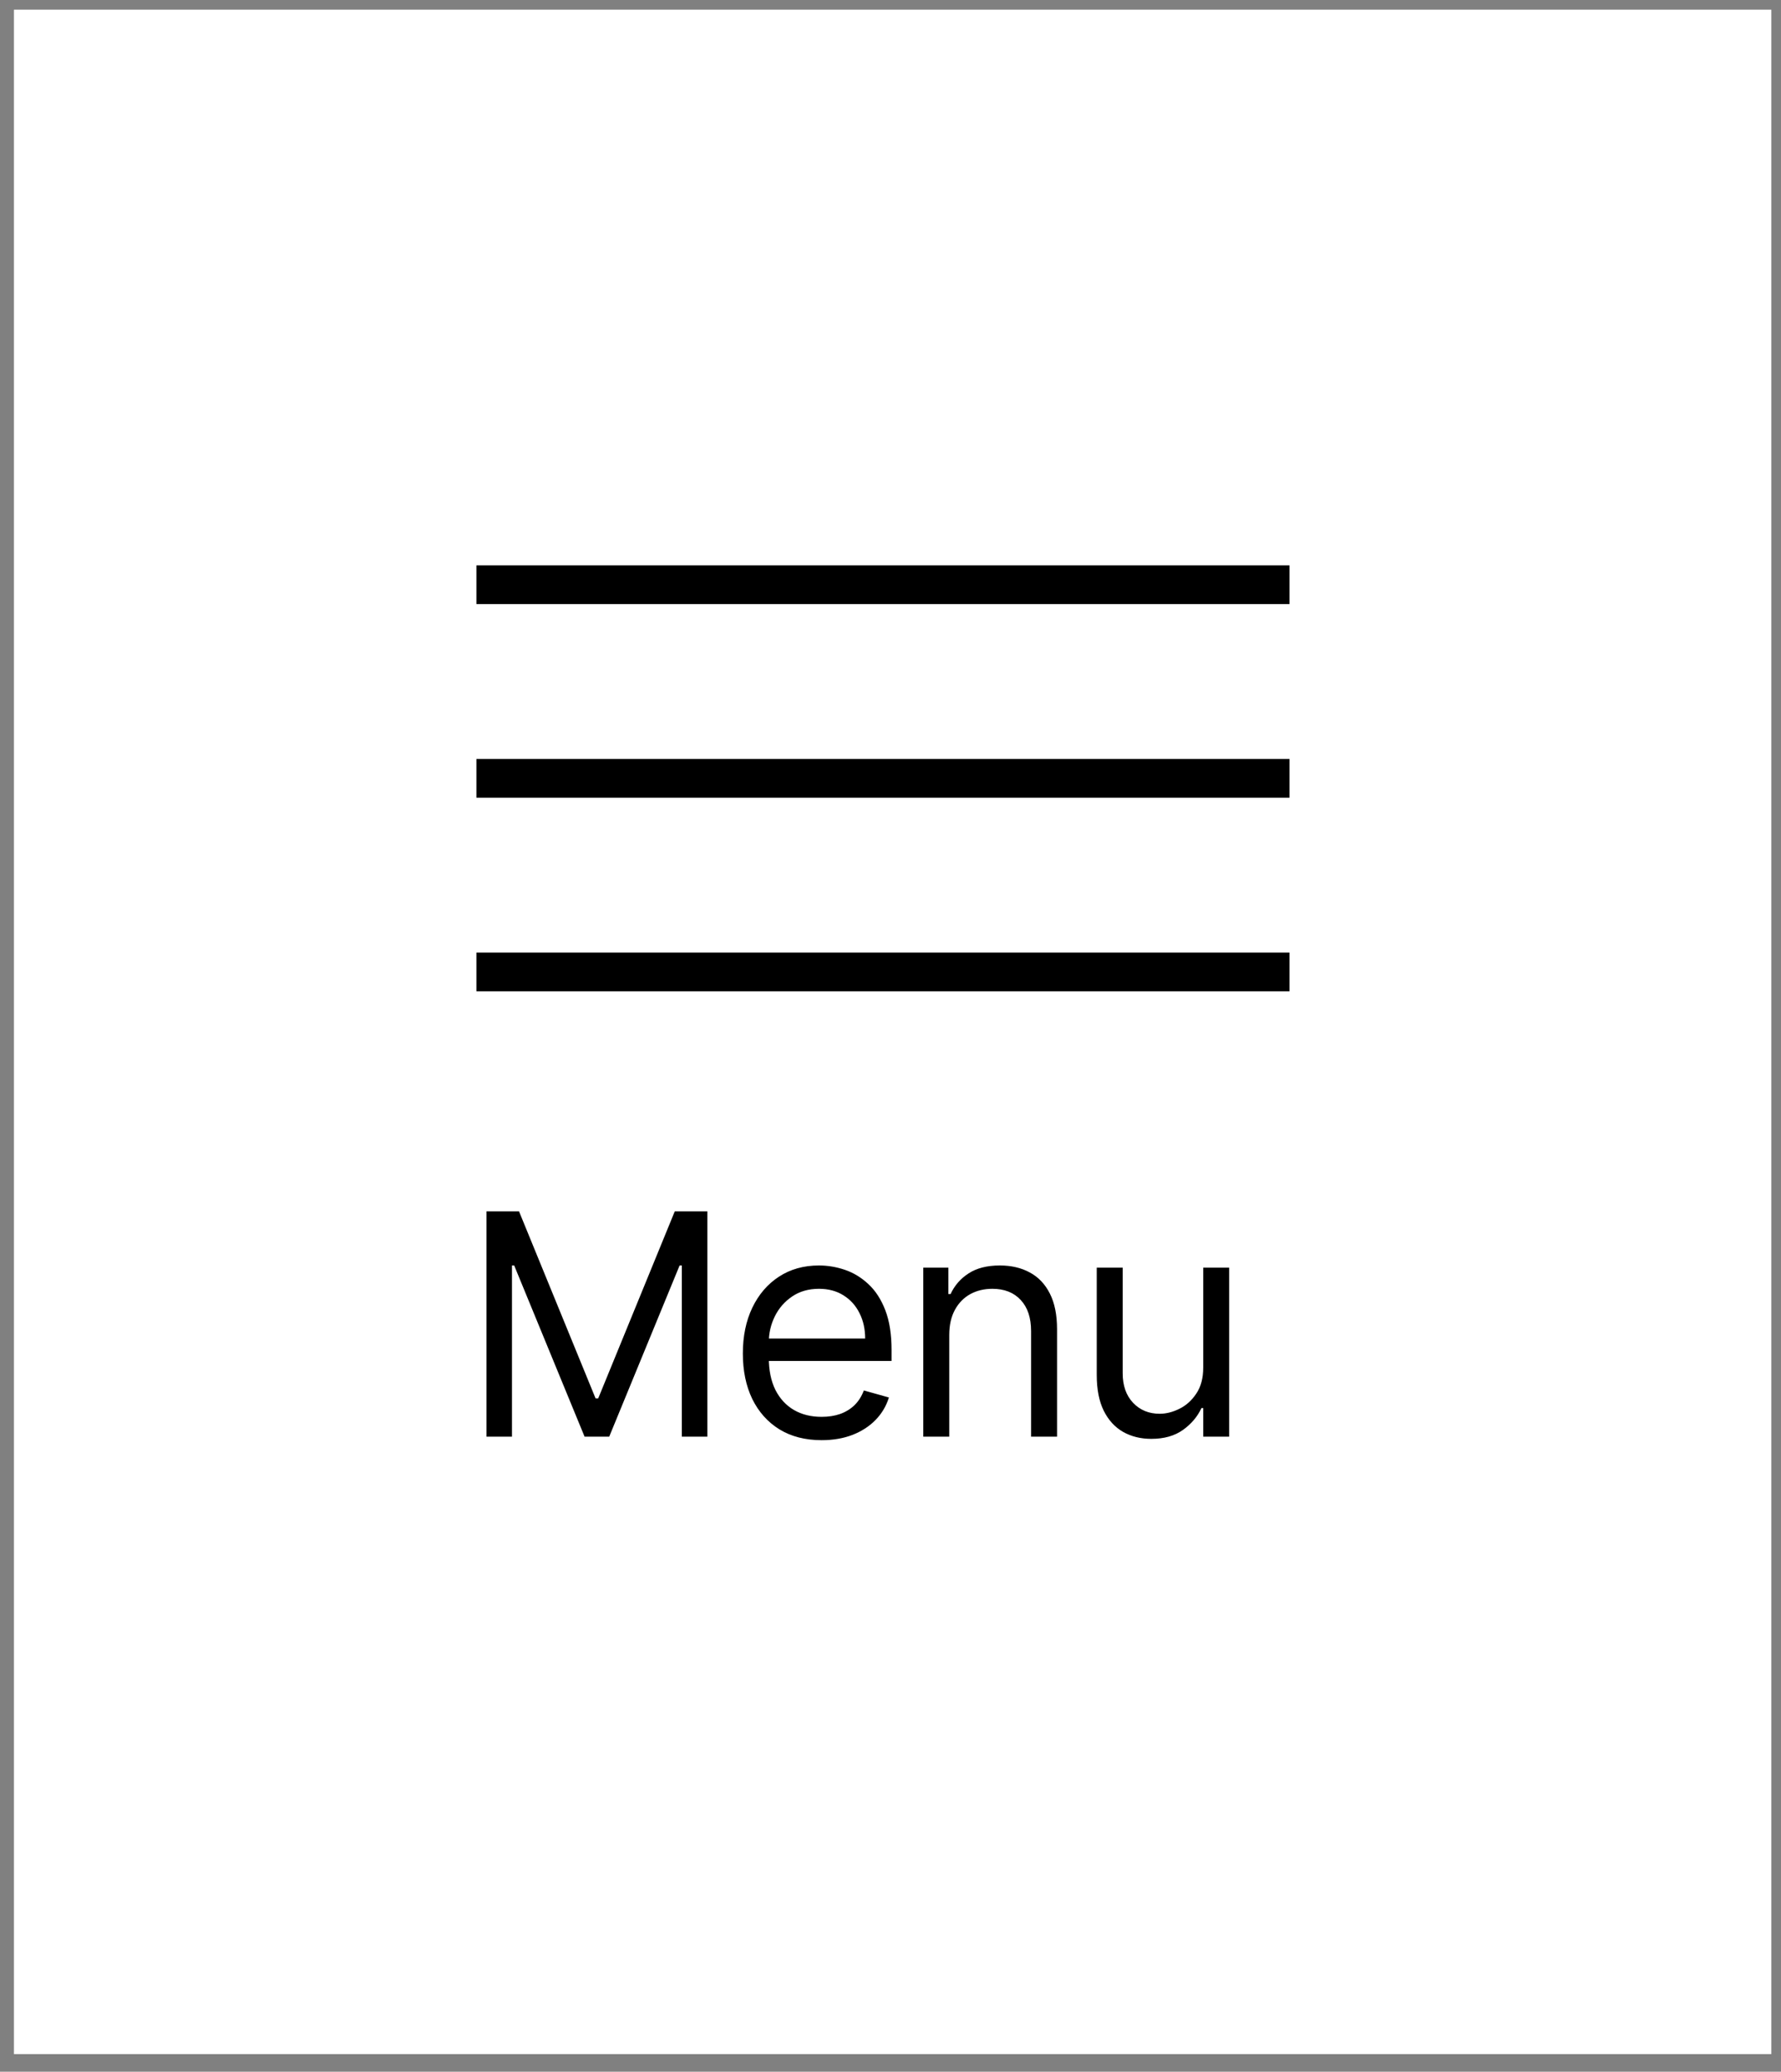 <svg width="92" height="107" viewBox="0 0 92 107" fill="none" xmlns="http://www.w3.org/2000/svg">
<rect x="0" y="0" width="92" height="107" fill="#808080" stroke="none"/>
<rect width="90.78" height="105.59" transform="translate(0.72 0.5)" fill="white"/>
<rect x="24.61" y="29.2" width="42" height="2" fill="black"/>
<rect width="42" height="2" transform="translate(24.61 39.2)" fill="black"/>
<rect x="24.61" y="49.2" width="42" height="2" fill="black"/>
<path d="M25.129 62.564H26.811L30.765 72.223H30.902L34.856 62.564H36.538V74.2H35.22V65.359H35.106L31.47 74.2H30.197L26.561 65.359H26.447V74.2H25.129V62.564ZM42.441 74.382C41.6 74.382 40.874 74.196 40.265 73.825C39.658 73.45 39.191 72.927 38.861 72.257C38.535 71.583 38.373 70.799 38.373 69.905C38.373 69.011 38.535 68.223 38.861 67.541C39.191 66.855 39.649 66.321 40.236 65.939C40.827 65.552 41.517 65.359 42.304 65.359C42.759 65.359 43.208 65.435 43.651 65.586C44.094 65.738 44.498 65.984 44.861 66.325C45.225 66.662 45.515 67.109 45.73 67.666C45.946 68.223 46.054 68.908 46.054 69.723V70.291H39.327V69.132H44.691C44.691 68.639 44.592 68.2 44.395 67.814C44.202 67.427 43.926 67.122 43.566 66.899C43.21 66.675 42.789 66.564 42.304 66.564C41.77 66.564 41.308 66.696 40.918 66.961C40.532 67.223 40.234 67.564 40.026 67.984C39.818 68.405 39.713 68.855 39.713 69.336V70.109C39.713 70.768 39.827 71.327 40.054 71.785C40.285 72.24 40.605 72.586 41.015 72.825C41.424 73.06 41.899 73.177 42.441 73.177C42.793 73.177 43.111 73.128 43.395 73.03C43.683 72.927 43.931 72.776 44.14 72.575C44.348 72.371 44.509 72.117 44.623 71.814L45.918 72.177C45.782 72.617 45.553 73.003 45.23 73.336C44.908 73.666 44.511 73.924 44.037 74.109C43.564 74.291 43.032 74.382 42.441 74.382ZM49.035 68.95V74.2H47.694V65.473H48.99V66.836H49.103C49.308 66.393 49.618 66.037 50.035 65.768C50.452 65.496 50.99 65.359 51.649 65.359C52.24 65.359 52.757 65.48 53.2 65.723C53.643 65.961 53.988 66.325 54.234 66.814C54.48 67.299 54.603 67.912 54.603 68.655V74.2H53.262V68.746C53.262 68.06 53.084 67.526 52.728 67.143C52.372 66.757 51.883 66.564 51.262 66.564C50.834 66.564 50.452 66.656 50.115 66.842C49.781 67.028 49.518 67.299 49.325 67.655C49.132 68.011 49.035 68.442 49.035 68.95ZM62.154 70.632V65.473H63.494V74.2H62.154V72.723H62.063C61.858 73.166 61.54 73.543 61.108 73.853C60.676 74.16 60.131 74.314 59.472 74.314C58.926 74.314 58.441 74.194 58.017 73.956C57.593 73.713 57.26 73.35 57.017 72.865C56.775 72.376 56.654 71.761 56.654 71.018V65.473H57.994V70.927C57.994 71.564 58.172 72.071 58.529 72.45C58.888 72.829 59.347 73.018 59.904 73.018C60.237 73.018 60.576 72.933 60.92 72.763C61.269 72.592 61.561 72.331 61.795 71.978C62.034 71.626 62.154 71.177 62.154 70.632Z" fill="black"/>
</svg>
